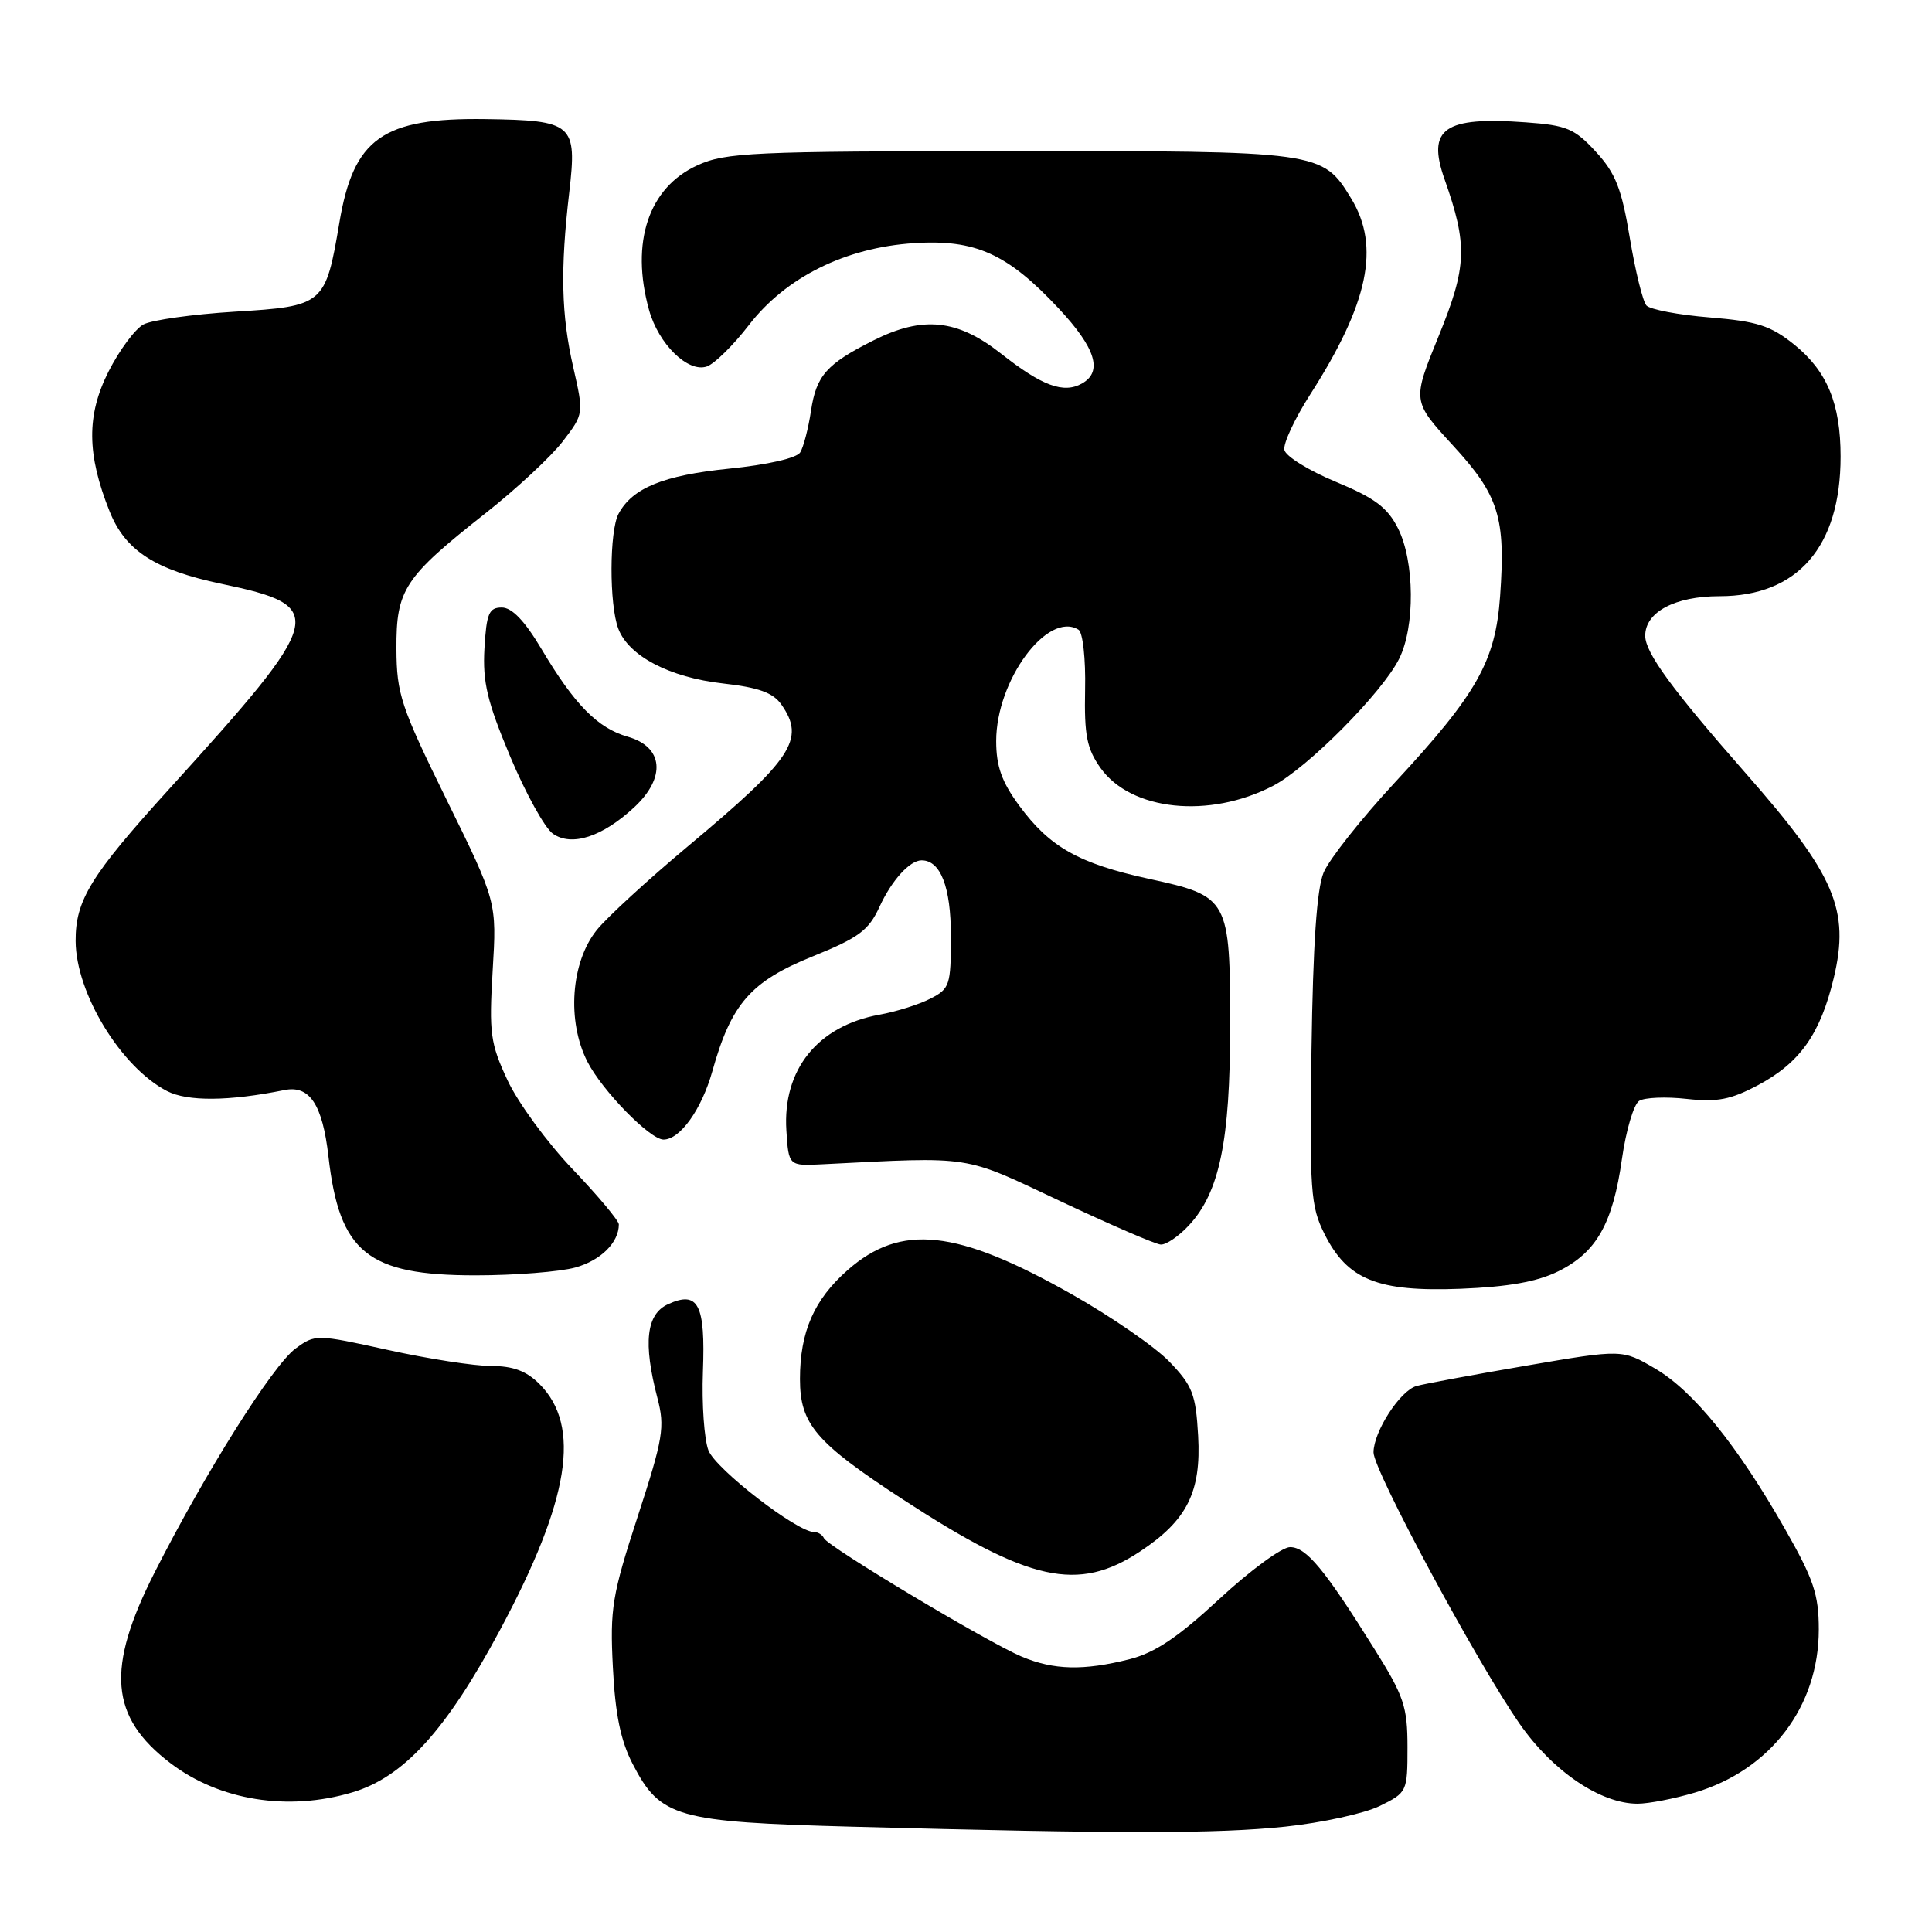 <?xml version="1.0" encoding="UTF-8" standalone="no"?>
<!DOCTYPE svg PUBLIC "-//W3C//DTD SVG 1.1//EN" "http://www.w3.org/Graphics/SVG/1.1/DTD/svg11.dtd" >
<svg xmlns="http://www.w3.org/2000/svg" xmlns:xlink="http://www.w3.org/1999/xlink" version="1.1" viewBox="0 0 256 256">
 <g >
 <path fill="currentColor"
d=" M 170.31 242.04 C 175.15 241.53 180.77 240.30 182.81 239.31 C 186.45 237.52 186.50 237.42 186.50 231.50 C 186.50 226.15 186.03 224.74 182.12 218.50 C 175.51 207.92 173.09 205.00 170.94 205.00 C 169.86 205.00 165.65 208.09 161.58 211.86 C 156.06 216.98 153.04 219.00 149.65 219.86 C 143.57 221.39 139.65 221.30 135.40 219.52 C 130.90 217.64 109.61 204.89 109.17 203.81 C 108.98 203.37 108.40 203.00 107.86 203.00 C 105.61 203.00 94.82 194.65 93.87 192.18 C 93.31 190.70 92.98 186.02 93.14 181.77 C 93.48 172.83 92.53 170.98 88.53 172.81 C 85.63 174.12 85.20 177.92 87.11 185.24 C 88.12 189.10 87.88 190.57 84.50 200.94 C 81.10 211.38 80.81 213.14 81.21 220.94 C 81.52 227.15 82.24 230.66 83.83 233.73 C 87.51 240.84 89.56 241.42 113.00 242.05 C 148.40 243.00 161.23 242.99 170.31 242.04 Z  M 46.68 237.50 C 53.50 235.48 59.13 229.28 66.25 215.99 C 75.48 198.76 77.05 188.96 71.48 183.39 C 69.75 181.66 67.98 181.00 65.07 181.00 C 62.86 181.00 56.72 180.05 51.42 178.88 C 41.88 176.78 41.77 176.78 39.15 178.70 C 36.15 180.90 27.19 195.14 20.49 208.35 C 14.02 221.10 14.55 227.51 22.57 233.62 C 29.06 238.57 38.15 240.04 46.68 237.50 Z  M 224.57 237.53 C 234.62 234.53 241.00 226.14 241.00 215.91 C 241.00 211.28 240.32 209.26 236.53 202.61 C 230.20 191.50 224.37 184.30 219.31 181.34 C 214.95 178.78 214.95 178.78 202.22 180.96 C 195.23 182.16 188.68 183.37 187.68 183.66 C 185.51 184.28 182.01 189.70 182.00 192.45 C 182.00 194.84 195.70 220.28 201.37 228.43 C 205.75 234.71 212.08 239.00 216.98 239.00 C 218.44 239.00 221.86 238.34 224.57 237.53 Z  M 151.06 205.58 C 157.29 201.46 159.18 197.70 158.76 190.26 C 158.45 184.73 158.01 183.61 154.95 180.43 C 153.05 178.46 147.22 174.44 142.00 171.49 C 126.77 162.88 119.39 162.08 112.33 168.28 C 107.87 172.20 106.00 176.46 106.00 182.73 C 106.00 188.71 108.08 191.14 119.62 198.67 C 136.39 209.60 142.84 211.02 151.06 205.58 Z  M 206.47 168.46 C 211.54 165.96 213.71 162.13 214.92 153.54 C 215.46 149.77 216.48 146.32 217.20 145.87 C 217.91 145.42 220.75 145.30 223.50 145.61 C 227.56 146.06 229.34 145.71 233.00 143.76 C 238.52 140.80 241.20 137.01 242.98 129.60 C 245.14 120.56 243.17 115.95 231.35 102.50 C 221.54 91.33 218.01 86.50 218.00 84.25 C 217.99 81.10 221.93 79.00 227.85 79.00 C 238.21 79.00 243.89 72.44 243.89 60.50 C 243.89 53.49 242.10 49.18 237.77 45.68 C 234.61 43.14 232.87 42.58 226.54 42.06 C 222.42 41.73 218.65 41.01 218.16 40.48 C 217.68 39.94 216.69 35.92 215.96 31.54 C 214.88 25.01 214.08 22.96 211.47 20.12 C 208.64 17.04 207.61 16.60 202.18 16.21 C 191.35 15.42 189.04 17.03 191.41 23.75 C 194.49 32.49 194.39 35.31 190.64 44.51 C 187.12 53.14 187.12 53.14 192.50 59.00 C 198.61 65.64 199.52 68.55 198.77 79.01 C 198.15 87.63 195.73 91.92 184.85 103.66 C 180.37 108.49 176.12 113.87 175.39 115.61 C 174.48 117.79 173.98 125.10 173.78 139.14 C 173.52 157.83 173.66 159.83 175.50 163.50 C 178.54 169.58 182.53 171.19 193.50 170.77 C 199.86 170.52 203.67 169.84 206.47 168.46 Z  M 76.24 167.95 C 79.61 167.01 82.00 164.64 82.00 162.24 C 82.00 161.75 79.24 158.45 75.87 154.92 C 72.50 151.39 68.61 146.08 67.24 143.12 C 64.97 138.25 64.79 136.90 65.28 128.62 C 65.83 119.50 65.83 119.50 59.19 106.00 C 53.10 93.60 52.56 91.97 52.53 85.98 C 52.49 78.11 53.55 76.51 64.35 67.99 C 68.46 64.75 73.07 60.46 74.59 58.46 C 77.36 54.84 77.36 54.82 75.96 48.67 C 74.37 41.73 74.23 35.74 75.43 25.47 C 76.48 16.40 75.96 15.95 64.34 15.78 C 50.69 15.59 46.85 18.31 44.97 29.50 C 43.13 40.39 42.91 40.58 31.09 41.30 C 25.56 41.64 20.12 42.40 19.01 42.99 C 17.90 43.59 15.82 46.39 14.38 49.23 C 11.45 55.02 11.49 60.19 14.53 67.78 C 16.61 72.97 20.54 75.51 29.34 77.36 C 43.54 80.34 43.21 81.64 22.37 104.60 C 12.00 116.02 9.99 119.30 10.02 124.70 C 10.06 131.62 16.03 141.41 22.13 144.57 C 24.85 145.97 30.31 145.93 37.68 144.44 C 41.02 143.76 42.73 146.33 43.52 153.22 C 44.97 165.98 48.70 168.99 63.00 168.99 C 68.22 168.99 74.18 168.52 76.24 167.95 Z  M 157.55 162.35 C 161.59 158.00 163.00 151.17 163.00 136.04 C 163.00 119.07 162.83 118.75 152.24 116.45 C 142.94 114.42 139.09 112.25 135.05 106.75 C 132.74 103.61 132.00 101.54 132.00 98.19 C 132.00 90.13 138.82 80.92 142.91 83.44 C 143.48 83.80 143.87 87.31 143.78 91.38 C 143.66 97.45 144.01 99.20 145.83 101.77 C 149.88 107.44 160.22 108.52 168.68 104.13 C 173.23 101.78 183.14 91.80 185.39 87.30 C 187.52 83.06 187.45 74.40 185.25 70.02 C 183.85 67.24 182.18 65.99 177.00 63.84 C 173.43 62.36 170.36 60.46 170.19 59.62 C 170.01 58.79 171.55 55.49 173.59 52.30 C 181.34 40.21 182.92 32.66 179.04 26.30 C 175.22 20.03 174.99 20.00 133.80 20.02 C 99.66 20.04 96.15 20.20 92.42 21.90 C 85.94 24.84 83.51 32.10 86.00 41.07 C 87.26 45.60 91.17 49.42 93.66 48.56 C 94.67 48.21 97.17 45.75 99.22 43.09 C 104.11 36.74 112.01 32.81 121.09 32.22 C 129.24 31.69 133.48 33.60 140.27 40.86 C 145.19 46.12 146.16 49.25 143.36 50.82 C 140.92 52.19 138.06 51.13 132.62 46.84 C 126.84 42.29 122.26 41.82 115.71 45.12 C 109.52 48.23 108.16 49.77 107.46 54.45 C 107.11 56.77 106.47 59.24 106.03 59.95 C 105.57 60.70 101.68 61.59 96.61 62.10 C 87.90 62.98 83.79 64.66 81.96 68.08 C 80.74 70.36 80.71 80.12 81.93 83.31 C 83.31 86.93 88.71 89.76 95.79 90.56 C 100.51 91.09 102.44 91.78 103.54 93.36 C 106.75 97.94 105.03 100.54 91.14 112.15 C 85.84 116.58 80.41 121.57 79.07 123.24 C 75.64 127.52 75.09 135.29 77.83 140.67 C 79.79 144.51 86.13 151.00 87.92 151.00 C 90.11 151.00 92.97 147.00 94.39 141.94 C 96.89 133.00 99.47 130.04 107.68 126.73 C 113.80 124.25 115.10 123.29 116.54 120.16 C 118.15 116.65 120.55 114.00 122.12 114.00 C 124.63 114.00 126.00 117.53 126.00 124.05 C 126.00 130.57 125.85 131.02 123.25 132.34 C 121.74 133.11 118.72 134.06 116.53 134.45 C 108.34 135.94 103.68 141.74 104.20 149.80 C 104.50 154.50 104.50 154.50 109.00 154.27 C 129.09 153.26 127.46 153.01 140.50 159.16 C 147.10 162.27 153.08 164.86 153.80 164.91 C 154.51 164.96 156.20 163.81 157.55 162.35 Z  M 84.07 106.94 C 88.28 103.00 87.90 98.96 83.18 97.62 C 79.19 96.48 76.13 93.37 71.75 86.00 C 69.53 82.27 67.84 80.50 66.49 80.50 C 64.79 80.50 64.46 81.28 64.19 85.94 C 63.94 90.39 64.56 92.98 67.60 100.24 C 69.65 105.12 72.19 109.72 73.26 110.47 C 75.76 112.22 79.84 110.88 84.07 106.94 Z "/>
</g>
</svg>